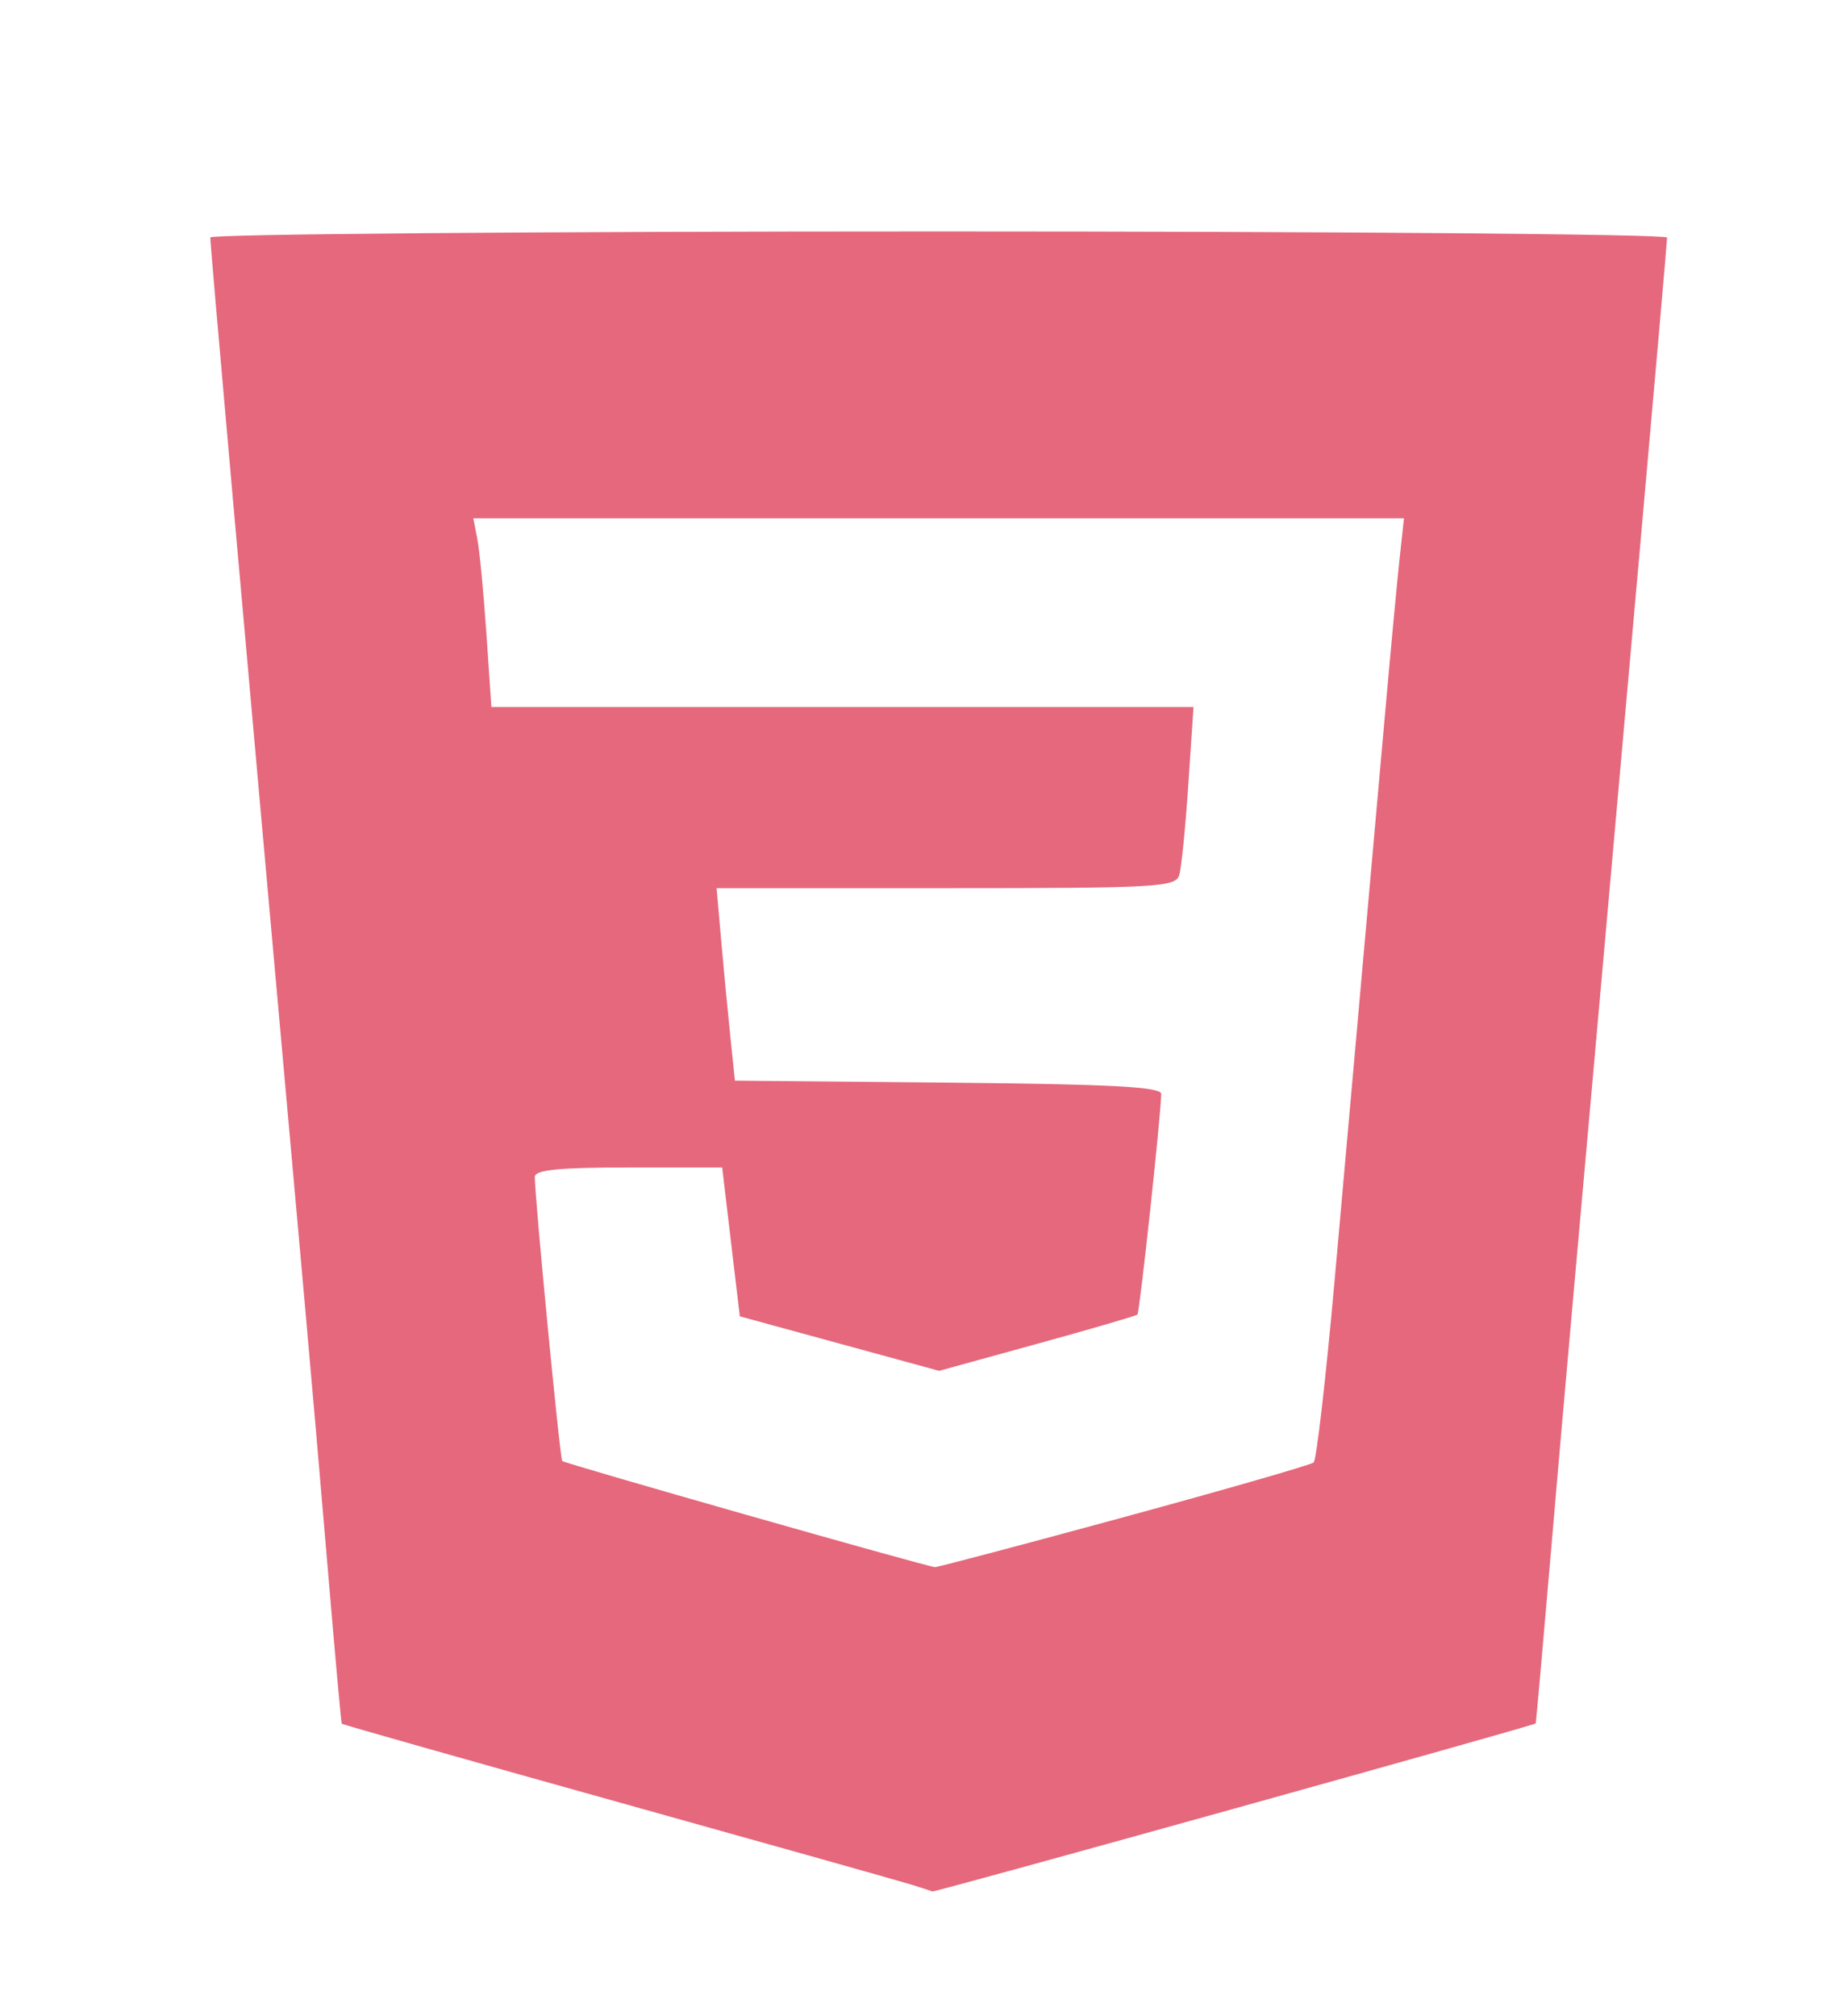 <?xml version="1.0" encoding="UTF-8" standalone="no"?>
<!-- Created with Inkscape (http://www.inkscape.org/) -->

<svg
   xmlns:dc="http://purl.org/dc/elements/1.1/"
   xmlns:cc="http://creativecommons.org/ns#"
   xmlns:rdf="http://www.w3.org/1999/02/22-rdf-syntax-ns#"
   xmlns:svg="http://www.w3.org/2000/svg"
   xmlns="http://www.w3.org/2000/svg"
   xmlns:sodipodi="http://sodipodi.sourceforge.net/DTD/sodipodi-0.dtd"
   xmlns:inkscape="http://www.inkscape.org/namespaces/inkscape"
   width="174mm"
   height="190mm"
   viewBox="0 0 174 190"
   version="1.1"
   id="svg981"
   inkscape:version="0.92.5 (2060ec1f9f, 2020-04-08)"
   sodipodi:docname="html.svg">
  <defs
     id="defs975" />
  <sodipodi:namedview
     id="base"
     pagecolor="#ffffff"
     bordercolor="#666666"
     borderopacity="1.0"
     inkscape:pageopacity="0.0"
     inkscape:pageshadow="2"
     inkscape:zoom="0.175"
     inkscape:cx="-425.2181"
     inkscape:cy="510.8926"
     inkscape:document-units="mm"
     inkscape:current-layer="layer1"
     showgrid="false"
     inkscape:window-width="1294"
     inkscape:window-height="704"
     inkscape:window-x="72"
     inkscape:window-y="27"
     inkscape:window-maximized="1" />
  <g
     inkscape:label="Camada 1"
     inkscape:groupmode="layer"
     id="layer1"
     transform="translate(0,-107)">
    <path
       style="fill:#e5687c;fill-opacity:1;stroke-width:0.711"
       d="m 85.99,284.652 c -0.978,-0.307 -13.456,-3.819 -27.728,-7.805 -14.272,-3.986 -25.994,-7.309 -26.049,-7.385 -0.055,-0.076 -0.625,-6.381 -1.267,-14.011 -0.642,-7.63 -1.641,-19.156 -2.22,-25.612 -6.378,-71.11 -8.902,-99.596 -8.902,-100.461 0,-0.311 30.895,-0.566 68.656,-0.566 37.761,0 68.655,0.26 68.655,0.579 0,0.318 -1.125,13.204 -2.5,28.636 -1.375,15.432 -3.14,35.261 -3.922,44.065 -0.782,8.804 -1.897,21.29 -2.476,27.747 -0.579,6.456 -1.586,17.982 -2.238,25.612 -0.652,7.63 -1.214,13.923 -1.25,13.984 -0.109,0.185 -56.662,15.935 -56.86,15.836 -0.067,-0.034 -0.922,-0.312 -1.9,-0.619 z m 19.921,-34.655 c 9.587,-2.61 17.647,-4.931 17.911,-5.159 0.264,-0.228 1.152,-7.938 1.973,-17.133 1.855,-20.774 3.337,-37.421 4.686,-52.648 0.572,-6.456 1.224,-13.42 1.448,-15.474 l 0.408,-3.735 H 88.475 44.613 l 0.38,1.957 c 0.209,1.076 0.593,5.078 0.853,8.893 l 0.472,6.937 h 33.09 33.09 l -0.488,7.292 c -0.268,4.011 -0.651,7.853 -0.851,8.537 -0.336,1.15 -2.006,1.245 -21.988,1.245 H 67.546 l 0.42,4.802 c 0.231,2.641 0.619,6.723 0.863,9.071 l 0.443,4.269 20.099,0.189 c 15.377,0.145 20.095,0.395 20.084,1.067 -0.035,2.074 -2.034,20.593 -2.244,20.791 -0.127,0.12 -4.385,1.362 -9.462,2.76 l -9.23,2.543 -9.392,-2.568 -9.392,-2.568 -0.433,-3.636 c -0.238,-2 -0.612,-5.157 -0.831,-7.016 l -0.398,-3.379 h -8.826 c -6.582,0 -8.829,0.226 -8.836,0.889 -0.019,1.802 2.364,26.511 2.581,26.774 0.191,0.231 34.115,9.892 35.135,10.006 0.196,0.021 8.2,-2.096 17.786,-4.705 z"
       id="path917"
       inkscape:connector-curvature="0" />
  </g>
</svg>
